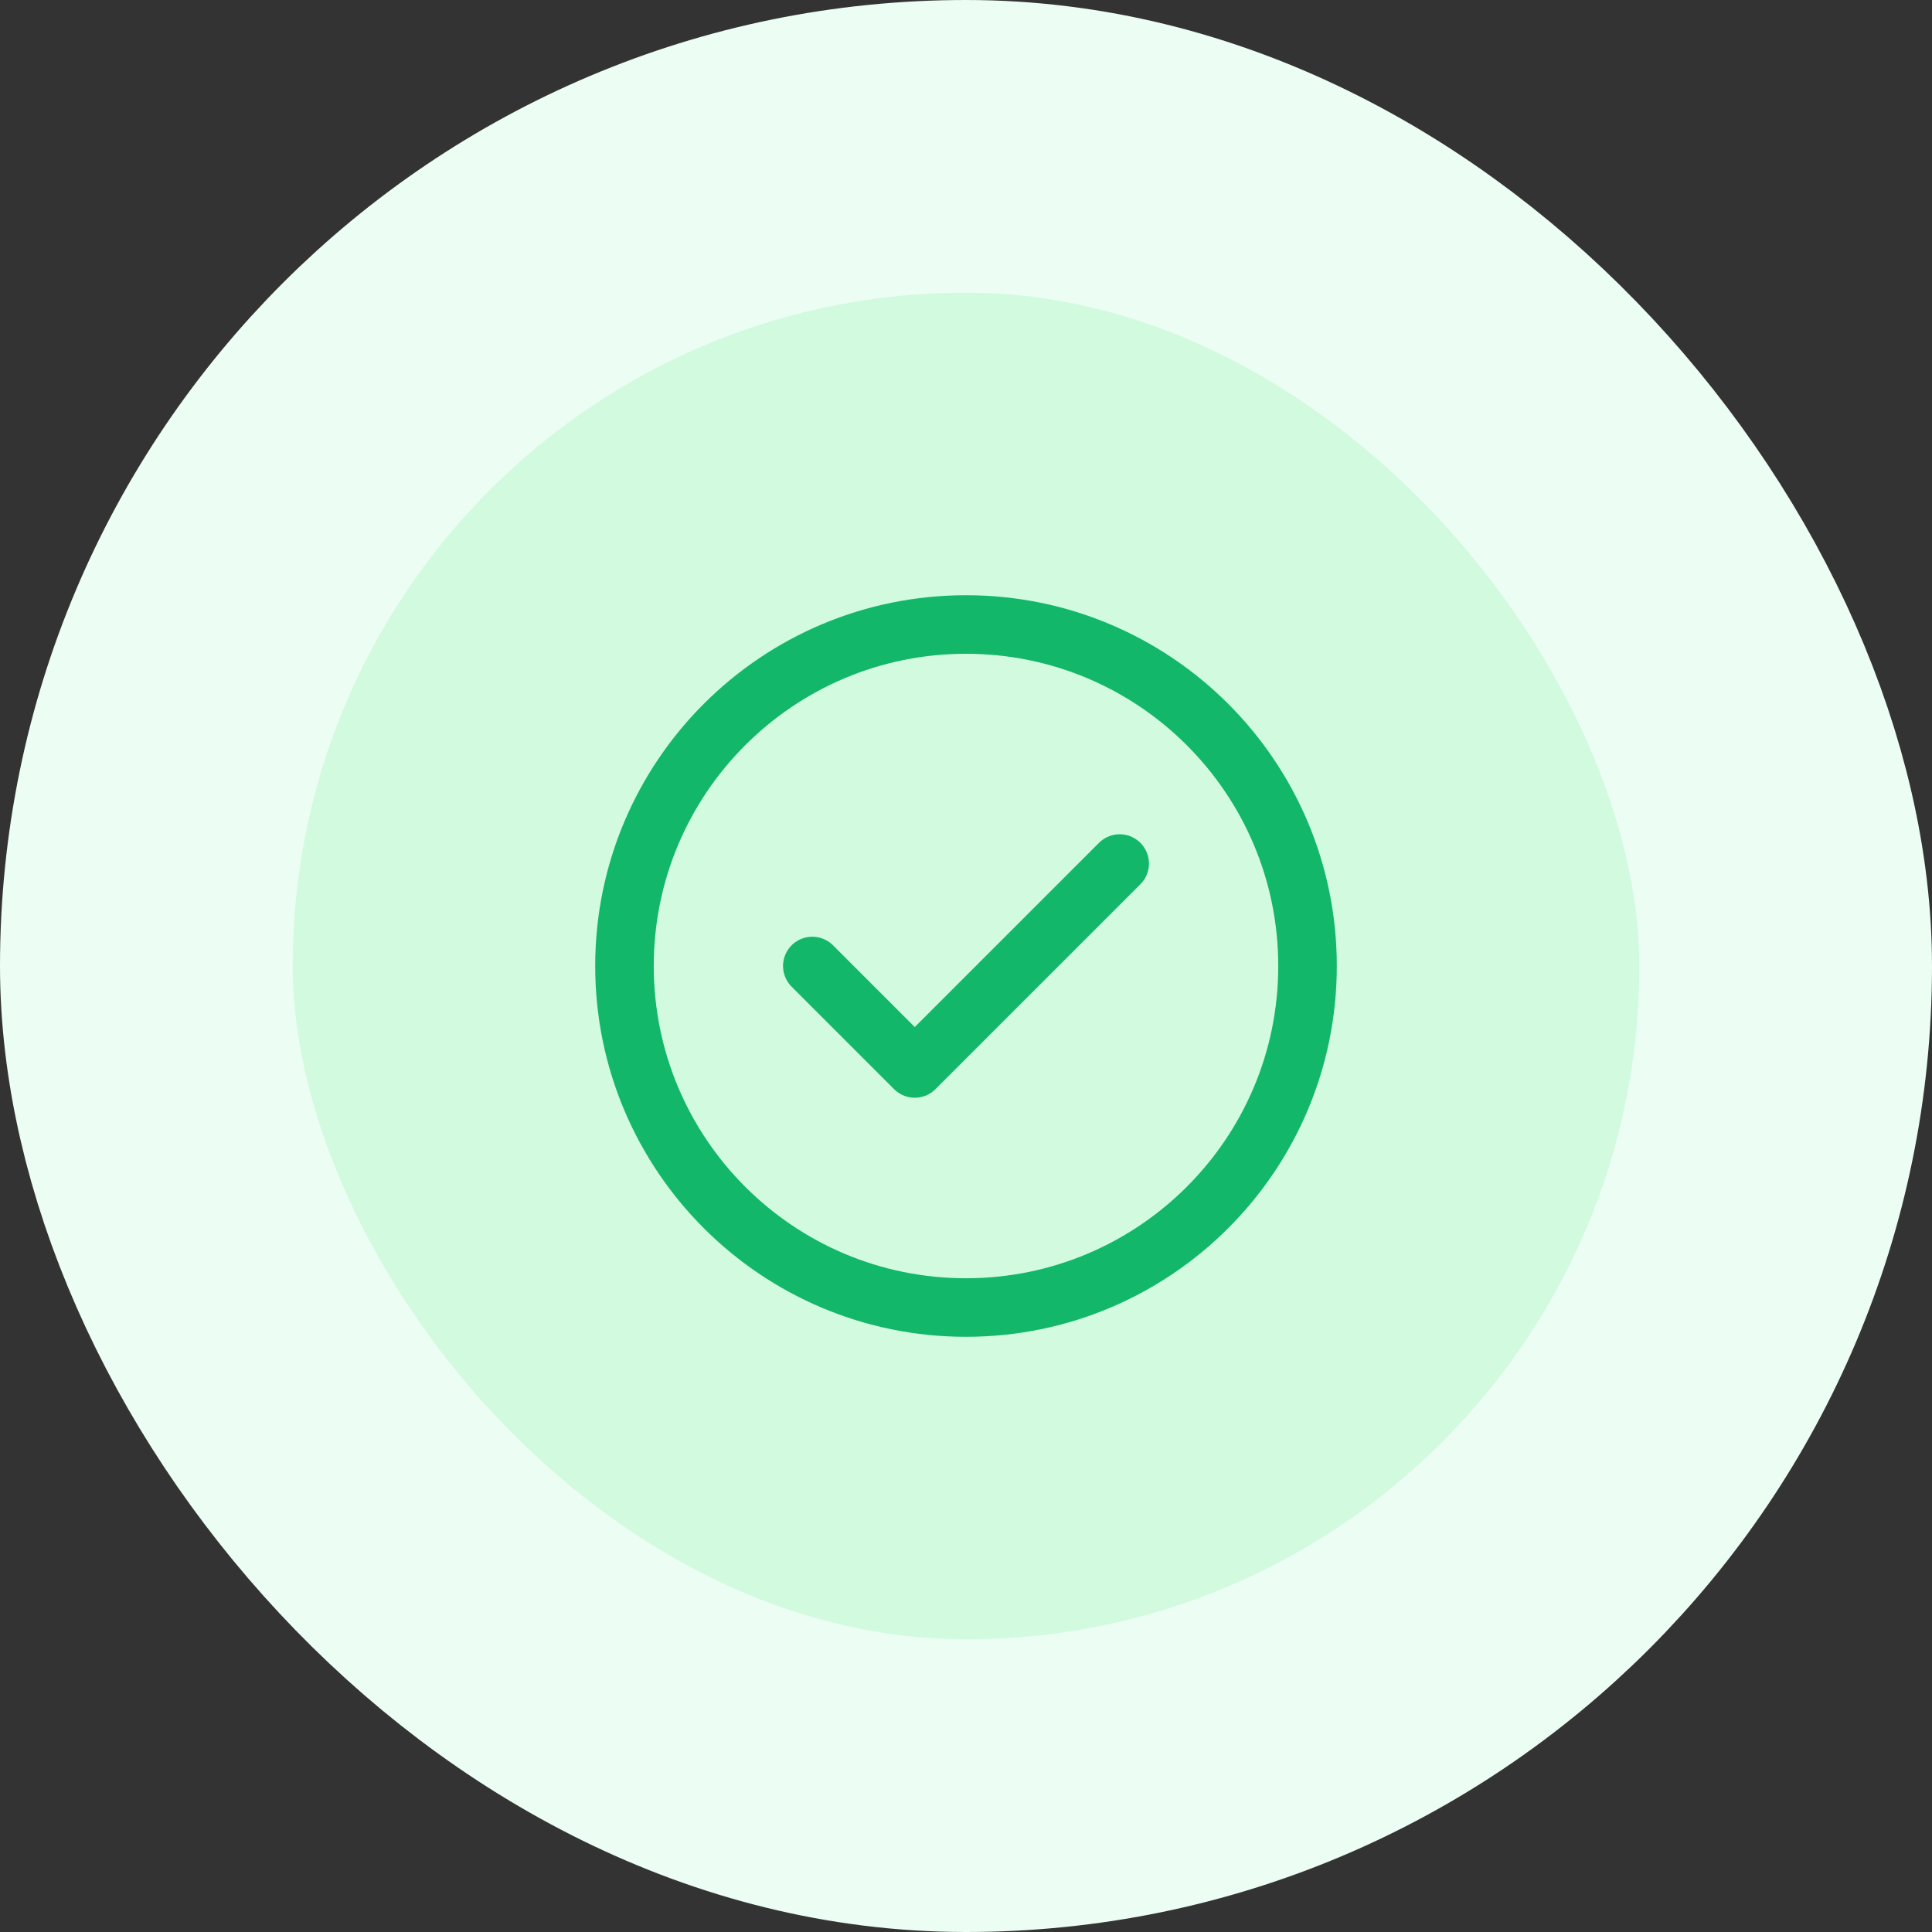 <svg width="66" height="66" viewBox="0 0 66 66" fill="none" xmlns="http://www.w3.org/2000/svg">
<rect x="0" y="0" width="66" height="66" fill="#333333" stroke="none"/>
<rect x="5" y="5" width="56" height="56" rx="28" fill="#D1FADF"/>
<rect x="5" y="5" width="56" height="56" rx="28" stroke="#ECFDF3" stroke-width="10"/>
<path d="M27.75 33L31.25 36.5L38.25 29.5M44.667 33C44.667 39.444 39.443 44.667 33 44.667C26.557 44.667 21.333 39.444 21.333 33C21.333 26.557 26.557 21.334 33 21.334C39.443 21.334 44.667 26.557 44.667 33Z" stroke="#12B76A" stroke-width="2" stroke-linecap="round" stroke-linejoin="round"/>
</svg>
